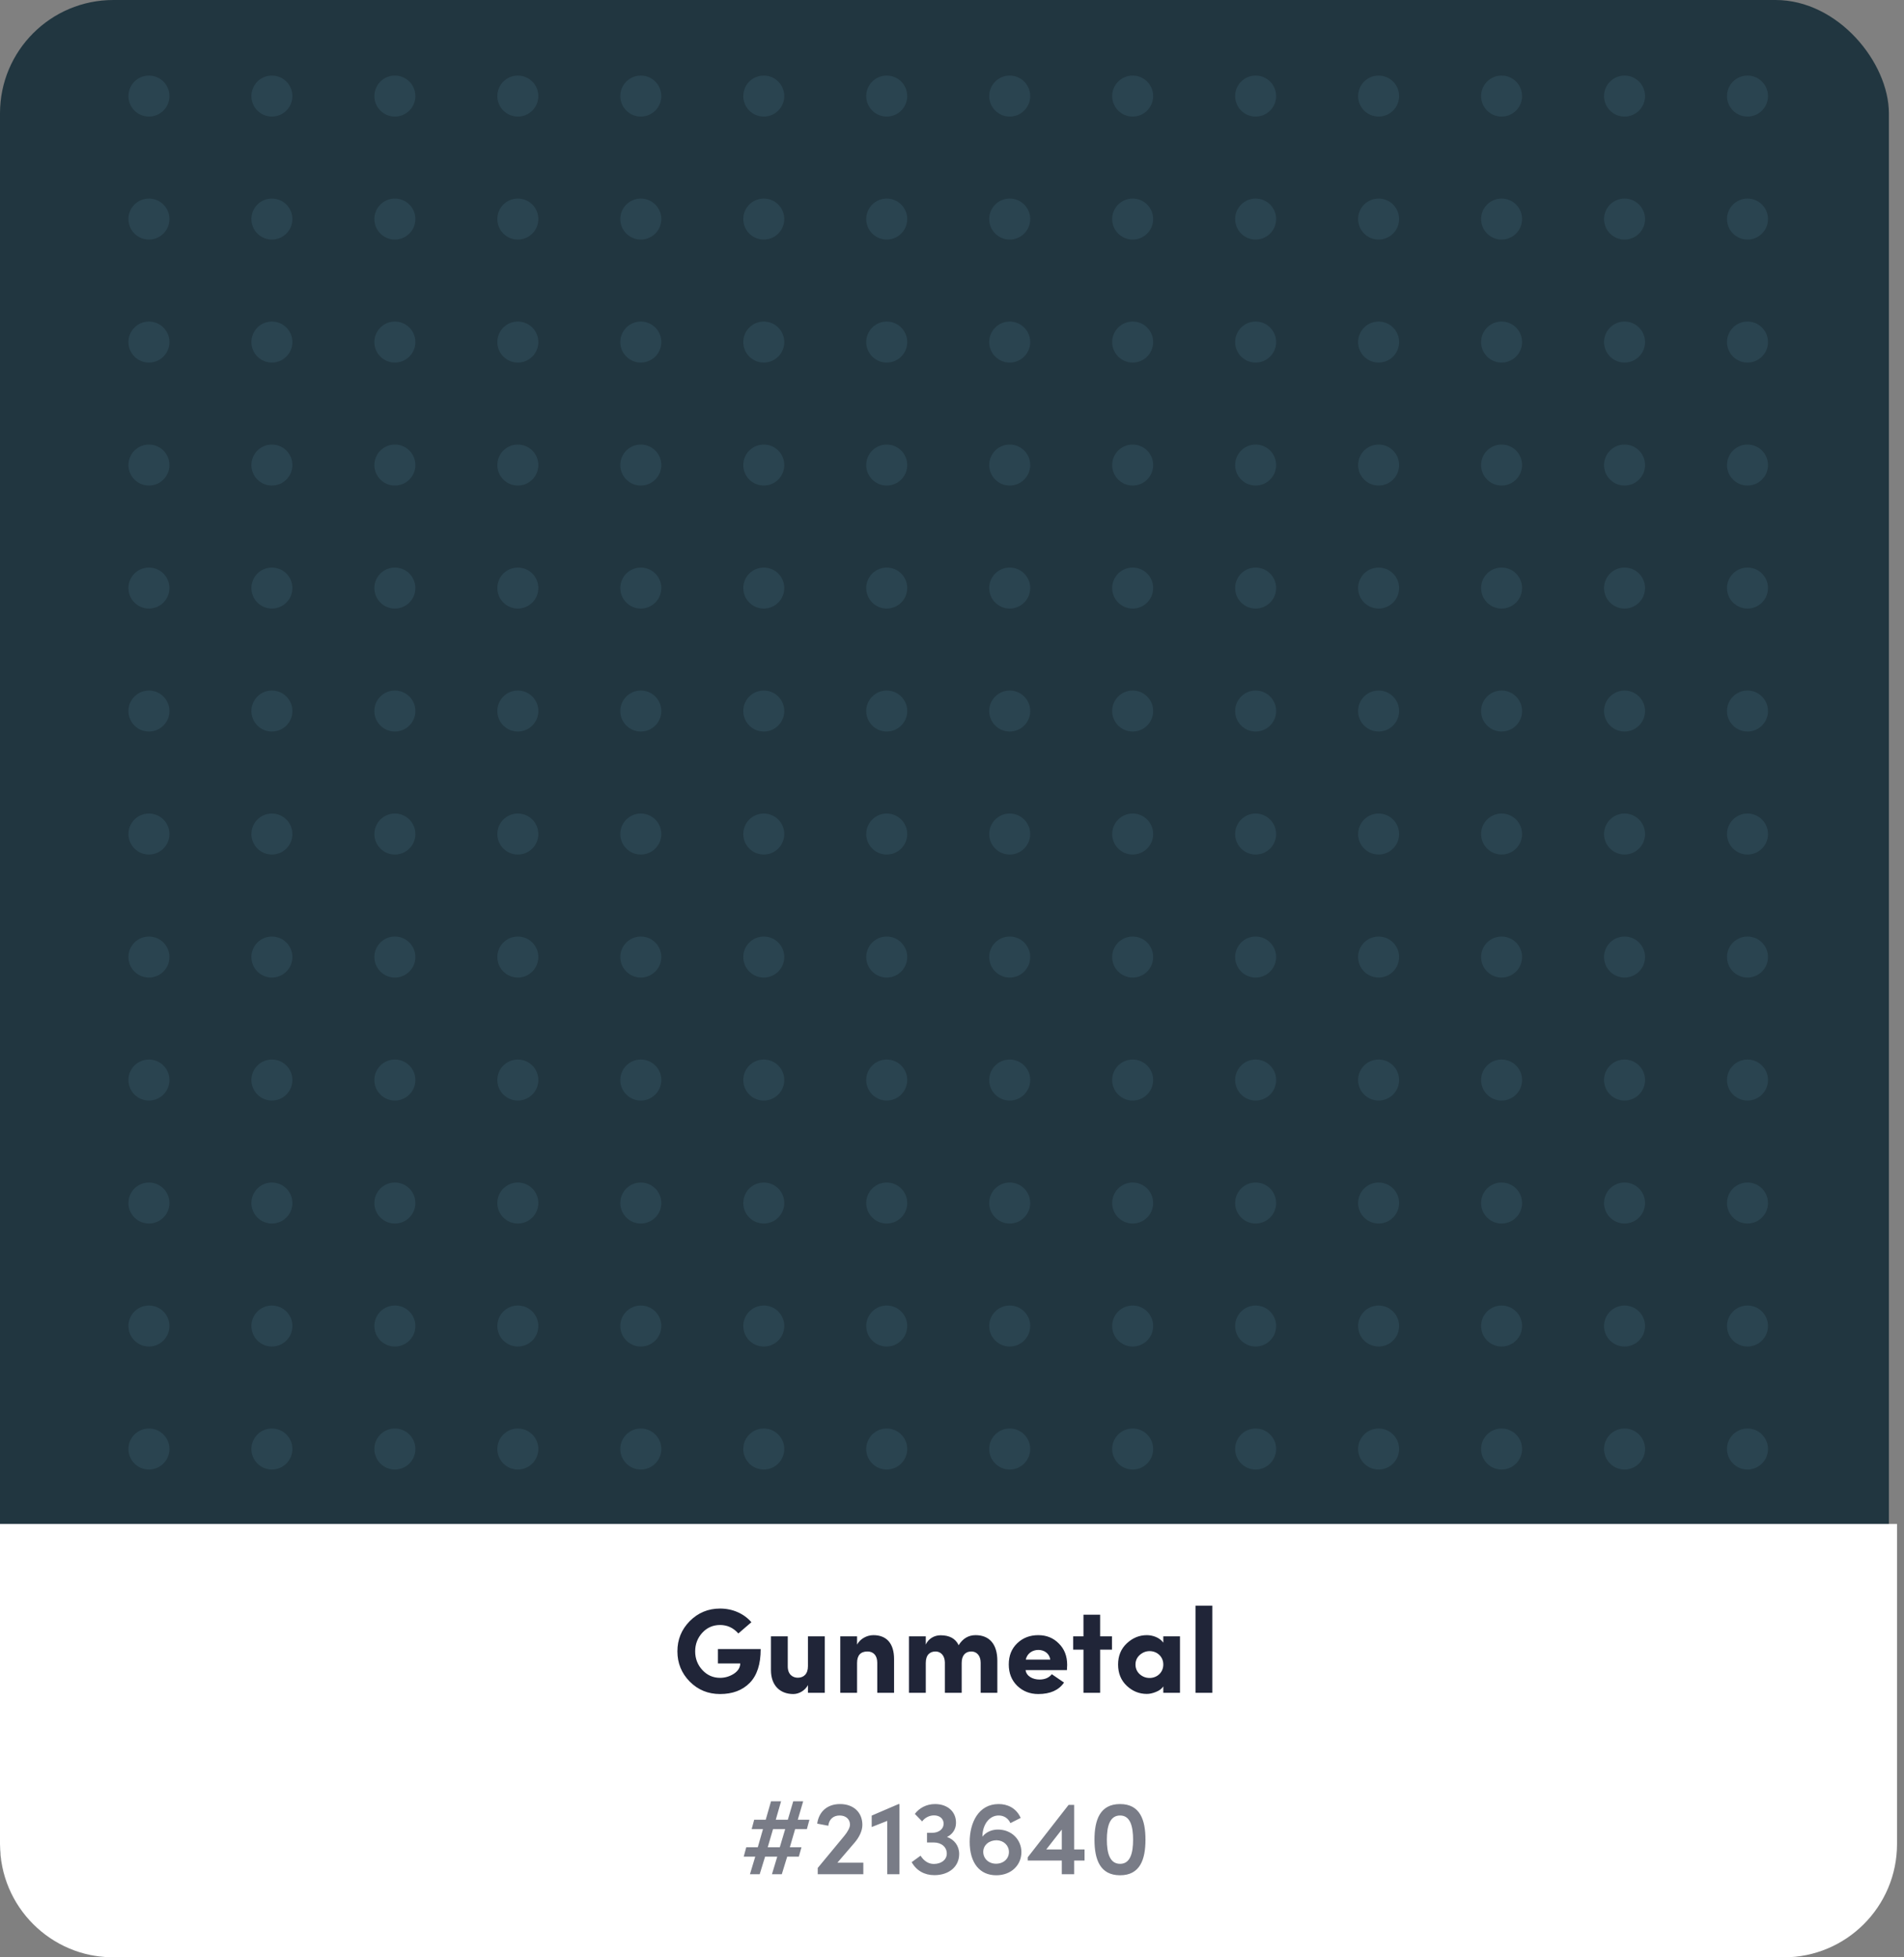 <svg width="252" height="259" viewBox="0 0 252 259" fill="none" xmlns="http://www.w3.org/2000/svg">
<rect x="0" y="0" width="252" height="259" fill="#808080" stroke="none"/>
<rect width="250" height="259" rx="15" fill="#213640"/>
<path d="M0 201.656H251.077V244C251.077 252.284 244.361 259 236.077 259H15C6.716 259 0 252.284 0 244V201.656Z" fill="white"/>
<path d="M99.448 214.656C98.472 213.52 96.968 212.848 95.304 212.848C93.72 212.848 92.392 213.408 91.288 214.512C90.2 215.616 89.656 216.944 89.656 218.512C89.656 220.064 90.2 221.408 91.288 222.512C92.392 223.616 93.72 224.16 95.304 224.16C96.952 224.16 98.264 223.664 99.224 222.688C100.2 221.696 100.68 220.208 100.68 218.208H95.016V220.112H97.976C97.96 220.672 97.672 221.12 97.112 221.488C96.552 221.84 95.944 222.016 95.304 222.016C94.392 222.016 93.608 221.68 92.968 220.992C92.328 220.304 92.008 219.472 92.008 218.512C92.008 217.552 92.328 216.736 92.952 216.048C93.592 215.36 94.376 215.024 95.304 215.024C96.248 215.024 97.064 215.392 97.72 216.144L99.448 214.656ZM106.934 220.48C106.934 221.52 106.358 222 105.59 222C104.934 222 104.262 221.584 104.262 220.512V216.528H102.038V220.992C102.038 223.04 103.254 224.16 104.998 224.16C105.75 224.16 106.55 223.696 106.934 222.976V224H109.158V216.528H106.934V220.48ZM113.436 220.048C113.436 219.04 113.9 218.528 114.812 218.528C115.596 218.528 116.108 219.056 116.108 220.016V224H118.332V219.536C118.332 217.44 117.324 216.368 115.596 216.368C114.716 216.368 113.836 216.864 113.436 217.616V216.528H111.212V224H113.436V220.048ZM128.561 218.528C129.265 218.528 129.793 219.072 129.793 220.016V224H132.001V219.76C132.001 217.536 130.929 216.368 129.121 216.368C128.177 216.368 127.425 216.816 126.881 217.696C126.465 216.816 125.665 216.384 124.481 216.384C123.649 216.384 122.865 216.848 122.529 217.616V216.528H120.305V224H122.529V220.048C122.529 218.976 123.073 218.528 123.825 218.528C124.513 218.528 125.041 219.072 125.057 219.968V224H127.281V220.048C127.281 219.024 127.793 218.528 128.561 218.528ZM139.21 221.536C138.842 222 138.298 222.24 137.578 222.24C136.698 222.24 135.85 221.808 135.738 220.992H141.21C141.226 220.736 141.242 220.512 141.242 220.304C141.242 219.136 140.874 218.192 140.138 217.472C139.418 216.736 138.506 216.368 137.418 216.368C136.314 216.368 135.386 216.72 134.634 217.44C133.882 218.16 133.514 219.088 133.514 220.24C133.514 221.392 133.882 222.336 134.634 223.072C135.386 223.792 136.314 224.16 137.418 224.16C139.002 224.16 140.138 223.648 140.826 222.64L139.21 221.536ZM135.77 219.6C136.122 217.888 138.778 217.904 139.002 219.6H135.77ZM145.608 213.664H143.4V216.528H142.04V218.288H143.4V224H145.608V218.288H147.176V216.528H145.608V213.664ZM156.174 224V216.528H153.966V217.36C153.454 216.64 152.494 216.368 151.79 216.368C150.782 216.368 149.902 216.736 149.134 217.456C148.366 218.176 147.982 219.104 147.982 220.256C147.982 221.408 148.366 222.352 149.134 223.072C149.902 223.792 150.782 224.144 151.79 224.144C152.142 224.144 152.542 224.064 152.974 223.888C153.422 223.712 153.758 223.472 153.966 223.152V224H156.174ZM152.158 222.032C151.662 222.032 151.23 221.872 150.846 221.536C150.478 221.2 150.286 220.768 150.286 220.256C150.286 219.744 150.478 219.328 150.846 218.992C151.23 218.656 151.662 218.48 152.158 218.48C153.118 218.48 153.966 219.184 153.966 220.256C153.966 221.328 153.118 222.032 152.158 222.032ZM158.227 224H160.451V212.464H158.227V224Z" fill="#202538"/>
<path opacity="0.6" d="M99.26 248H100.548L101.262 245.676H102.872L102.172 248H103.474L104.188 245.676H105.728L106.078 244.43H104.538L105.238 242.036H106.792L107.128 240.79H105.588L106.302 238.354H104.986L104.272 240.79H102.676L103.376 238.354H102.046L101.346 240.79H99.82L99.484 242.036H100.982L100.296 244.43H98.77L98.434 245.676H99.96L99.26 248ZM101.612 244.43L102.312 242.036H103.922L103.208 244.43H101.612ZM110.833 246.474L113.115 243.814C113.703 243.128 114.137 242.274 114.137 241.476C114.137 239.824 112.975 238.718 111.183 238.718C109.447 238.718 108.369 239.768 108.159 241.308L109.629 241.588C109.713 240.776 110.259 240.23 111.127 240.23C111.953 240.23 112.499 240.72 112.499 241.448C112.499 241.812 112.205 242.372 111.743 242.932L108.229 247.174V248H114.263V246.474H110.833ZM118.928 238.718L115.372 240.244V241.756L117.43 240.944V248H119.04V238.718H118.928ZM125.339 243.072C126.081 242.722 126.529 242.022 126.529 241.21C126.543 239.684 125.367 238.718 123.757 238.718C122.623 238.718 121.671 239.236 121.083 240.02L122.049 241.014C122.399 240.524 123.015 240.216 123.617 240.216C124.359 240.216 124.863 240.636 124.891 241.266C124.919 241.98 124.317 242.526 123.337 242.526H122.693V243.8H123.589C124.597 243.8 125.311 244.402 125.311 245.27C125.311 246.082 124.597 246.642 123.589 246.642C122.875 246.642 122.273 246.236 121.839 245.55L120.663 246.404C121.279 247.51 122.343 248.126 123.659 248.126C125.591 248.126 126.949 247.006 126.949 245.326C126.949 244.248 126.305 243.408 125.339 243.072ZM132.079 242.092C131.155 242.092 130.455 242.498 130.021 243.03C130.035 241.434 130.931 240.23 132.177 240.23C132.807 240.23 133.409 240.538 133.731 241.238L135.089 240.552C134.501 239.222 133.325 238.718 132.177 238.718C129.489 238.718 128.341 241.21 128.341 243.716C128.341 246.516 129.671 248.14 131.855 248.14C133.871 248.14 135.187 246.768 135.187 245.074C135.187 243.478 133.941 242.092 132.079 242.092ZM131.813 246.614C130.833 246.6 130.133 245.928 130.133 245.018C130.161 244.136 130.903 243.506 131.911 243.506C132.849 243.534 133.535 244.192 133.535 245.06C133.535 245.956 132.821 246.614 131.813 246.614ZM143.543 244.724H142.171V238.83H141.429L136.025 245.76V246.194H140.533V248H142.171V246.194H143.543V244.724ZM138.475 244.724L140.533 242.092V244.724H138.475ZM148.246 248.14C150.892 248.14 151.606 246.04 151.606 243.436C151.606 240.818 150.892 238.718 148.246 238.718C145.586 238.718 144.858 240.818 144.858 243.436C144.858 246.04 145.586 248.14 148.246 248.14ZM148.246 246.628C146.874 246.628 146.496 245.186 146.496 243.436C146.496 241.672 146.874 240.23 148.246 240.23C149.604 240.23 149.968 241.672 149.968 243.436C149.968 245.186 149.604 246.628 148.246 246.628Z" fill="#202538"/>
<circle r="2.713" transform="matrix(1 0 0 -1 19.712 191.738)" fill="#2A4450"/>
<circle r="2.713" transform="matrix(1 0 0 -1 35.986 191.738)" fill="#2A4450"/>
<circle r="2.713" transform="matrix(1 0 0 -1 52.263 191.738)" fill="#2A4450"/>
<circle r="2.713" transform="matrix(1 0 0 -1 68.537 191.738)" fill="#2A4450"/>
<circle r="2.713" transform="matrix(1 0 0 -1 84.813 191.738)" fill="#2A4450"/>
<circle r="2.713" transform="matrix(1 0 0 -1 101.088 191.738)" fill="#2A4450"/>
<circle r="2.713" transform="matrix(1 0 0 -1 117.361 191.738)" fill="#2A4450"/>
<circle r="2.713" transform="matrix(1 0 0 -1 133.638 191.738)" fill="#2A4450"/>
<circle r="2.713" transform="matrix(1 0 0 -1 149.912 191.738)" fill="#2A4450"/>
<circle r="2.713" transform="matrix(1 0 0 -1 166.188 191.738)" fill="#2A4450"/>
<circle r="2.713" transform="matrix(1 0 0 -1 182.463 191.738)" fill="#2A4450"/>
<circle r="2.713" transform="matrix(1 0 0 -1 198.738 191.738)" fill="#2A4450"/>
<circle r="2.713" transform="matrix(1 0 0 -1 215.013 191.738)" fill="#2A4450"/>
<circle r="2.713" transform="matrix(1 0 0 -1 231.287 191.738)" fill="#2A4450"/>
<circle r="2.713" transform="matrix(1 0 0 -1 19.712 175.463)" fill="#2A4450"/>
<circle r="2.713" transform="matrix(1 0 0 -1 35.986 175.463)" fill="#2A4450"/>
<circle r="2.713" transform="matrix(1 0 0 -1 52.263 175.463)" fill="#2A4450"/>
<circle r="2.713" transform="matrix(1 0 0 -1 68.537 175.463)" fill="#2A4450"/>
<circle r="2.713" transform="matrix(1 0 0 -1 84.813 175.463)" fill="#2A4450"/>
<circle r="2.713" transform="matrix(1 0 0 -1 101.088 175.463)" fill="#2A4450"/>
<circle r="2.713" transform="matrix(1 0 0 -1 117.361 175.463)" fill="#2A4450"/>
<circle r="2.713" transform="matrix(1 0 0 -1 133.638 175.463)" fill="#2A4450"/>
<circle r="2.713" transform="matrix(1 0 0 -1 149.912 175.463)" fill="#2A4450"/>
<circle r="2.713" transform="matrix(1 0 0 -1 166.188 175.463)" fill="#2A4450"/>
<circle r="2.713" transform="matrix(1 0 0 -1 182.463 175.463)" fill="#2A4450"/>
<circle r="2.713" transform="matrix(1 0 0 -1 198.738 175.463)" fill="#2A4450"/>
<circle r="2.713" transform="matrix(1 0 0 -1 215.013 175.463)" fill="#2A4450"/>
<circle r="2.713" transform="matrix(1 0 0 -1 231.287 175.463)" fill="#2A4450"/>
<circle r="2.713" transform="matrix(1 0 0 -1 19.712 159.187)" fill="#2A4450"/>
<circle r="2.713" transform="matrix(1 0 0 -1 35.986 159.187)" fill="#2A4450"/>
<circle r="2.713" transform="matrix(1 0 0 -1 52.263 159.187)" fill="#2A4450"/>
<circle r="2.713" transform="matrix(1 0 0 -1 68.537 159.187)" fill="#2A4450"/>
<circle r="2.713" transform="matrix(1 0 0 -1 84.813 159.187)" fill="#2A4450"/>
<circle r="2.713" transform="matrix(1 0 0 -1 101.088 159.187)" fill="#2A4450"/>
<circle r="2.713" transform="matrix(1 0 0 -1 117.361 159.187)" fill="#2A4450"/>
<circle r="2.713" transform="matrix(1 0 0 -1 133.638 159.187)" fill="#2A4450"/>
<circle r="2.713" transform="matrix(1 0 0 -1 149.912 159.187)" fill="#2A4450"/>
<circle r="2.713" transform="matrix(1 0 0 -1 166.188 159.187)" fill="#2A4450"/>
<circle r="2.713" transform="matrix(1 0 0 -1 182.463 159.187)" fill="#2A4450"/>
<circle r="2.713" transform="matrix(1 0 0 -1 198.738 159.187)" fill="#2A4450"/>
<circle r="2.713" transform="matrix(1 0 0 -1 215.013 159.187)" fill="#2A4450"/>
<circle r="2.713" transform="matrix(1 0 0 -1 231.287 159.187)" fill="#2A4450"/>
<circle r="2.713" transform="matrix(1 0 0 -1 19.712 142.913)" fill="#2A4450"/>
<circle r="2.713" transform="matrix(1 0 0 -1 35.986 142.913)" fill="#2A4450"/>
<circle r="2.713" transform="matrix(1 0 0 -1 52.263 142.913)" fill="#2A4450"/>
<circle r="2.713" transform="matrix(1 0 0 -1 68.537 142.913)" fill="#2A4450"/>
<circle r="2.713" transform="matrix(1 0 0 -1 84.813 142.913)" fill="#2A4450"/>
<circle r="2.713" transform="matrix(1 0 0 -1 101.088 142.913)" fill="#2A4450"/>
<circle r="2.713" transform="matrix(1 0 0 -1 117.361 142.913)" fill="#2A4450"/>
<circle r="2.713" transform="matrix(1 0 0 -1 133.638 142.913)" fill="#2A4450"/>
<circle r="2.713" transform="matrix(1 0 0 -1 149.912 142.913)" fill="#2A4450"/>
<circle r="2.713" transform="matrix(1 0 0 -1 166.188 142.913)" fill="#2A4450"/>
<circle r="2.713" transform="matrix(1 0 0 -1 182.463 142.913)" fill="#2A4450"/>
<circle r="2.713" transform="matrix(1 0 0 -1 198.738 142.913)" fill="#2A4450"/>
<circle r="2.713" transform="matrix(1 0 0 -1 215.013 142.913)" fill="#2A4450"/>
<circle r="2.713" transform="matrix(1 0 0 -1 231.287 142.913)" fill="#2A4450"/>
<circle r="2.713" transform="matrix(1 0 0 -1 19.712 126.638)" fill="#2A4450"/>
<circle r="2.713" transform="matrix(1 0 0 -1 35.986 126.638)" fill="#2A4450"/>
<circle r="2.713" transform="matrix(1 0 0 -1 52.263 126.638)" fill="#2A4450"/>
<circle r="2.713" transform="matrix(1 0 0 -1 68.537 126.638)" fill="#2A4450"/>
<circle r="2.713" transform="matrix(1 0 0 -1 84.813 126.638)" fill="#2A4450"/>
<circle r="2.713" transform="matrix(1 0 0 -1 101.088 126.638)" fill="#2A4450"/>
<circle r="2.713" transform="matrix(1 0 0 -1 117.361 126.638)" fill="#2A4450"/>
<circle r="2.713" transform="matrix(1 0 0 -1 133.638 126.638)" fill="#2A4450"/>
<circle r="2.713" transform="matrix(1 0 0 -1 149.912 126.638)" fill="#2A4450"/>
<circle r="2.713" transform="matrix(1 0 0 -1 166.188 126.638)" fill="#2A4450"/>
<circle r="2.713" transform="matrix(1 0 0 -1 182.463 126.638)" fill="#2A4450"/>
<circle r="2.713" transform="matrix(1 0 0 -1 198.738 126.638)" fill="#2A4450"/>
<circle r="2.713" transform="matrix(1 0 0 -1 215.013 126.638)" fill="#2A4450"/>
<circle r="2.713" transform="matrix(1 0 0 -1 231.287 126.638)" fill="#2A4450"/>
<circle r="2.713" transform="matrix(1 0 0 -1 19.712 110.363)" fill="#2A4450"/>
<circle r="2.713" transform="matrix(1 0 0 -1 35.986 110.363)" fill="#2A4450"/>
<circle r="2.713" transform="matrix(1 0 0 -1 52.263 110.363)" fill="#2A4450"/>
<circle r="2.713" transform="matrix(1 0 0 -1 68.537 110.363)" fill="#2A4450"/>
<circle r="2.713" transform="matrix(1 0 0 -1 84.813 110.363)" fill="#2A4450"/>
<circle r="2.713" transform="matrix(1 0 0 -1 101.088 110.363)" fill="#2A4450"/>
<circle r="2.713" transform="matrix(1 0 0 -1 117.361 110.363)" fill="#2A4450"/>
<circle r="2.713" transform="matrix(1 0 0 -1 133.638 110.363)" fill="#2A4450"/>
<circle r="2.713" transform="matrix(1 0 0 -1 149.912 110.363)" fill="#2A4450"/>
<circle r="2.713" transform="matrix(1 0 0 -1 166.188 110.363)" fill="#2A4450"/>
<circle r="2.713" transform="matrix(1 0 0 -1 182.463 110.363)" fill="#2A4450"/>
<circle r="2.713" transform="matrix(1 0 0 -1 198.738 110.363)" fill="#2A4450"/>
<circle r="2.713" transform="matrix(1 0 0 -1 215.013 110.363)" fill="#2A4450"/>
<circle r="2.713" transform="matrix(1 0 0 -1 231.287 110.363)" fill="#2A4450"/>
<circle r="2.713" transform="matrix(1 0 0 -1 19.712 94.087)" fill="#2A4450"/>
<circle r="2.713" transform="matrix(1 0 0 -1 35.986 94.087)" fill="#2A4450"/>
<circle r="2.713" transform="matrix(1 0 0 -1 52.263 94.087)" fill="#2A4450"/>
<circle r="2.713" transform="matrix(1 0 0 -1 68.537 94.087)" fill="#2A4450"/>
<circle r="2.713" transform="matrix(1 0 0 -1 84.813 94.087)" fill="#2A4450"/>
<circle r="2.713" transform="matrix(1 0 0 -1 101.088 94.087)" fill="#2A4450"/>
<circle r="2.713" transform="matrix(1 0 0 -1 117.361 94.087)" fill="#2A4450"/>
<circle r="2.713" transform="matrix(1 0 0 -1 133.638 94.087)" fill="#2A4450"/>
<circle r="2.713" transform="matrix(1 0 0 -1 149.912 94.087)" fill="#2A4450"/>
<circle r="2.713" transform="matrix(1 0 0 -1 166.188 94.087)" fill="#2A4450"/>
<circle r="2.713" transform="matrix(1 0 0 -1 182.463 94.087)" fill="#2A4450"/>
<circle r="2.713" transform="matrix(1 0 0 -1 198.738 94.087)" fill="#2A4450"/>
<circle r="2.713" transform="matrix(1 0 0 -1 215.013 94.087)" fill="#2A4450"/>
<circle r="2.713" transform="matrix(1 0 0 -1 231.287 94.087)" fill="#2A4450"/>
<circle r="2.713" transform="matrix(1 0 0 -1 19.712 77.813)" fill="#2A4450"/>
<circle r="2.713" transform="matrix(1 0 0 -1 35.986 77.813)" fill="#2A4450"/>
<circle r="2.713" transform="matrix(1 0 0 -1 52.263 77.813)" fill="#2A4450"/>
<circle r="2.713" transform="matrix(1 0 0 -1 68.537 77.813)" fill="#2A4450"/>
<circle r="2.713" transform="matrix(1 0 0 -1 84.813 77.813)" fill="#2A4450"/>
<circle r="2.713" transform="matrix(1 0 0 -1 101.088 77.813)" fill="#2A4450"/>
<circle r="2.713" transform="matrix(1 0 0 -1 117.361 77.813)" fill="#2A4450"/>
<circle r="2.713" transform="matrix(1 0 0 -1 133.638 77.813)" fill="#2A4450"/>
<circle r="2.713" transform="matrix(1 0 0 -1 149.912 77.813)" fill="#2A4450"/>
<circle r="2.713" transform="matrix(1 0 0 -1 166.188 77.813)" fill="#2A4450"/>
<circle r="2.713" transform="matrix(1 0 0 -1 182.463 77.813)" fill="#2A4450"/>
<circle r="2.713" transform="matrix(1 0 0 -1 198.738 77.813)" fill="#2A4450"/>
<circle r="2.713" transform="matrix(1 0 0 -1 215.013 77.813)" fill="#2A4450"/>
<circle r="2.713" transform="matrix(1 0 0 -1 231.287 77.813)" fill="#2A4450"/>
<circle r="2.713" transform="matrix(1 0 0 -1 19.712 61.537)" fill="#2A4450"/>
<circle r="2.713" transform="matrix(1 0 0 -1 35.986 61.537)" fill="#2A4450"/>
<circle r="2.713" transform="matrix(1 0 0 -1 52.263 61.537)" fill="#2A4450"/>
<circle r="2.713" transform="matrix(1 0 0 -1 68.537 61.537)" fill="#2A4450"/>
<circle r="2.713" transform="matrix(1 0 0 -1 84.813 61.537)" fill="#2A4450"/>
<circle r="2.713" transform="matrix(1 0 0 -1 101.088 61.537)" fill="#2A4450"/>
<circle r="2.713" transform="matrix(1 0 0 -1 117.361 61.537)" fill="#2A4450"/>
<circle r="2.713" transform="matrix(1 0 0 -1 133.638 61.537)" fill="#2A4450"/>
<circle r="2.713" transform="matrix(1 0 0 -1 149.912 61.537)" fill="#2A4450"/>
<circle r="2.713" transform="matrix(1 0 0 -1 166.188 61.537)" fill="#2A4450"/>
<circle r="2.713" transform="matrix(1 0 0 -1 182.463 61.537)" fill="#2A4450"/>
<circle r="2.713" transform="matrix(1 0 0 -1 198.738 61.537)" fill="#2A4450"/>
<circle r="2.713" transform="matrix(1 0 0 -1 215.013 61.537)" fill="#2A4450"/>
<circle r="2.713" transform="matrix(1 0 0 -1 231.287 61.537)" fill="#2A4450"/>
<circle r="2.713" transform="matrix(1 0 0 -1 19.712 45.263)" fill="#2A4450"/>
<circle r="2.713" transform="matrix(1 0 0 -1 35.986 45.263)" fill="#2A4450"/>
<circle r="2.713" transform="matrix(1 0 0 -1 52.263 45.263)" fill="#2A4450"/>
<circle r="2.713" transform="matrix(1 0 0 -1 68.537 45.263)" fill="#2A4450"/>
<circle r="2.713" transform="matrix(1 0 0 -1 84.813 45.263)" fill="#2A4450"/>
<circle r="2.713" transform="matrix(1 0 0 -1 101.088 45.263)" fill="#2A4450"/>
<circle r="2.713" transform="matrix(1 0 0 -1 117.361 45.263)" fill="#2A4450"/>
<circle r="2.713" transform="matrix(1 0 0 -1 133.638 45.263)" fill="#2A4450"/>
<circle r="2.713" transform="matrix(1 0 0 -1 149.912 45.263)" fill="#2A4450"/>
<circle r="2.713" transform="matrix(1 0 0 -1 166.188 45.263)" fill="#2A4450"/>
<circle r="2.713" transform="matrix(1 0 0 -1 182.463 45.263)" fill="#2A4450"/>
<circle r="2.713" transform="matrix(1 0 0 -1 198.738 45.263)" fill="#2A4450"/>
<circle r="2.713" transform="matrix(1 0 0 -1 215.013 45.263)" fill="#2A4450"/>
<circle r="2.713" transform="matrix(1 0 0 -1 231.287 45.263)" fill="#2A4450"/>
<circle r="2.713" transform="matrix(1 0 0 -1 19.712 28.987)" fill="#2A4450"/>
<circle r="2.713" transform="matrix(1 0 0 -1 35.986 28.987)" fill="#2A4450"/>
<circle r="2.713" transform="matrix(1 0 0 -1 52.263 28.987)" fill="#2A4450"/>
<circle r="2.713" transform="matrix(1 0 0 -1 68.537 28.987)" fill="#2A4450"/>
<circle r="2.713" transform="matrix(1 0 0 -1 84.813 28.987)" fill="#2A4450"/>
<circle r="2.713" transform="matrix(1 0 0 -1 101.088 28.987)" fill="#2A4450"/>
<circle r="2.713" transform="matrix(1 0 0 -1 117.361 28.987)" fill="#2A4450"/>
<circle r="2.713" transform="matrix(1 0 0 -1 133.638 28.987)" fill="#2A4450"/>
<circle r="2.713" transform="matrix(1 0 0 -1 149.912 28.987)" fill="#2A4450"/>
<circle r="2.713" transform="matrix(1 0 0 -1 166.188 28.987)" fill="#2A4450"/>
<circle r="2.713" transform="matrix(1 0 0 -1 182.463 28.987)" fill="#2A4450"/>
<circle r="2.713" transform="matrix(1 0 0 -1 198.738 28.987)" fill="#2A4450"/>
<circle r="2.713" transform="matrix(1 0 0 -1 215.013 28.987)" fill="#2A4450"/>
<circle r="2.713" transform="matrix(1 0 0 -1 231.287 28.987)" fill="#2A4450"/>
<circle r="2.713" transform="matrix(1 0 0 -1 19.712 12.713)" fill="#2A4450"/>
<circle r="2.713" transform="matrix(1 0 0 -1 35.986 12.713)" fill="#2A4450"/>
<circle r="2.713" transform="matrix(1 0 0 -1 52.263 12.713)" fill="#2A4450"/>
<circle r="2.713" transform="matrix(1 0 0 -1 68.537 12.713)" fill="#2A4450"/>
<circle r="2.713" transform="matrix(1 0 0 -1 84.813 12.713)" fill="#2A4450"/>
<circle r="2.713" transform="matrix(1 0 0 -1 101.088 12.713)" fill="#2A4450"/>
<circle r="2.713" transform="matrix(1 0 0 -1 117.361 12.713)" fill="#2A4450"/>
<circle r="2.713" transform="matrix(1 0 0 -1 133.638 12.713)" fill="#2A4450"/>
<circle r="2.713" transform="matrix(1 0 0 -1 149.912 12.713)" fill="#2A4450"/>
<circle r="2.713" transform="matrix(1 0 0 -1 166.188 12.713)" fill="#2A4450"/>
<circle r="2.713" transform="matrix(1 0 0 -1 182.463 12.713)" fill="#2A4450"/>
<circle r="2.713" transform="matrix(1 0 0 -1 198.738 12.713)" fill="#2A4450"/>
<circle r="2.713" transform="matrix(1 0 0 -1 215.013 12.713)" fill="#2A4450"/>
<circle r="2.713" transform="matrix(1 0 0 -1 231.287 12.713)" fill="#2A4450"/>
</svg>
